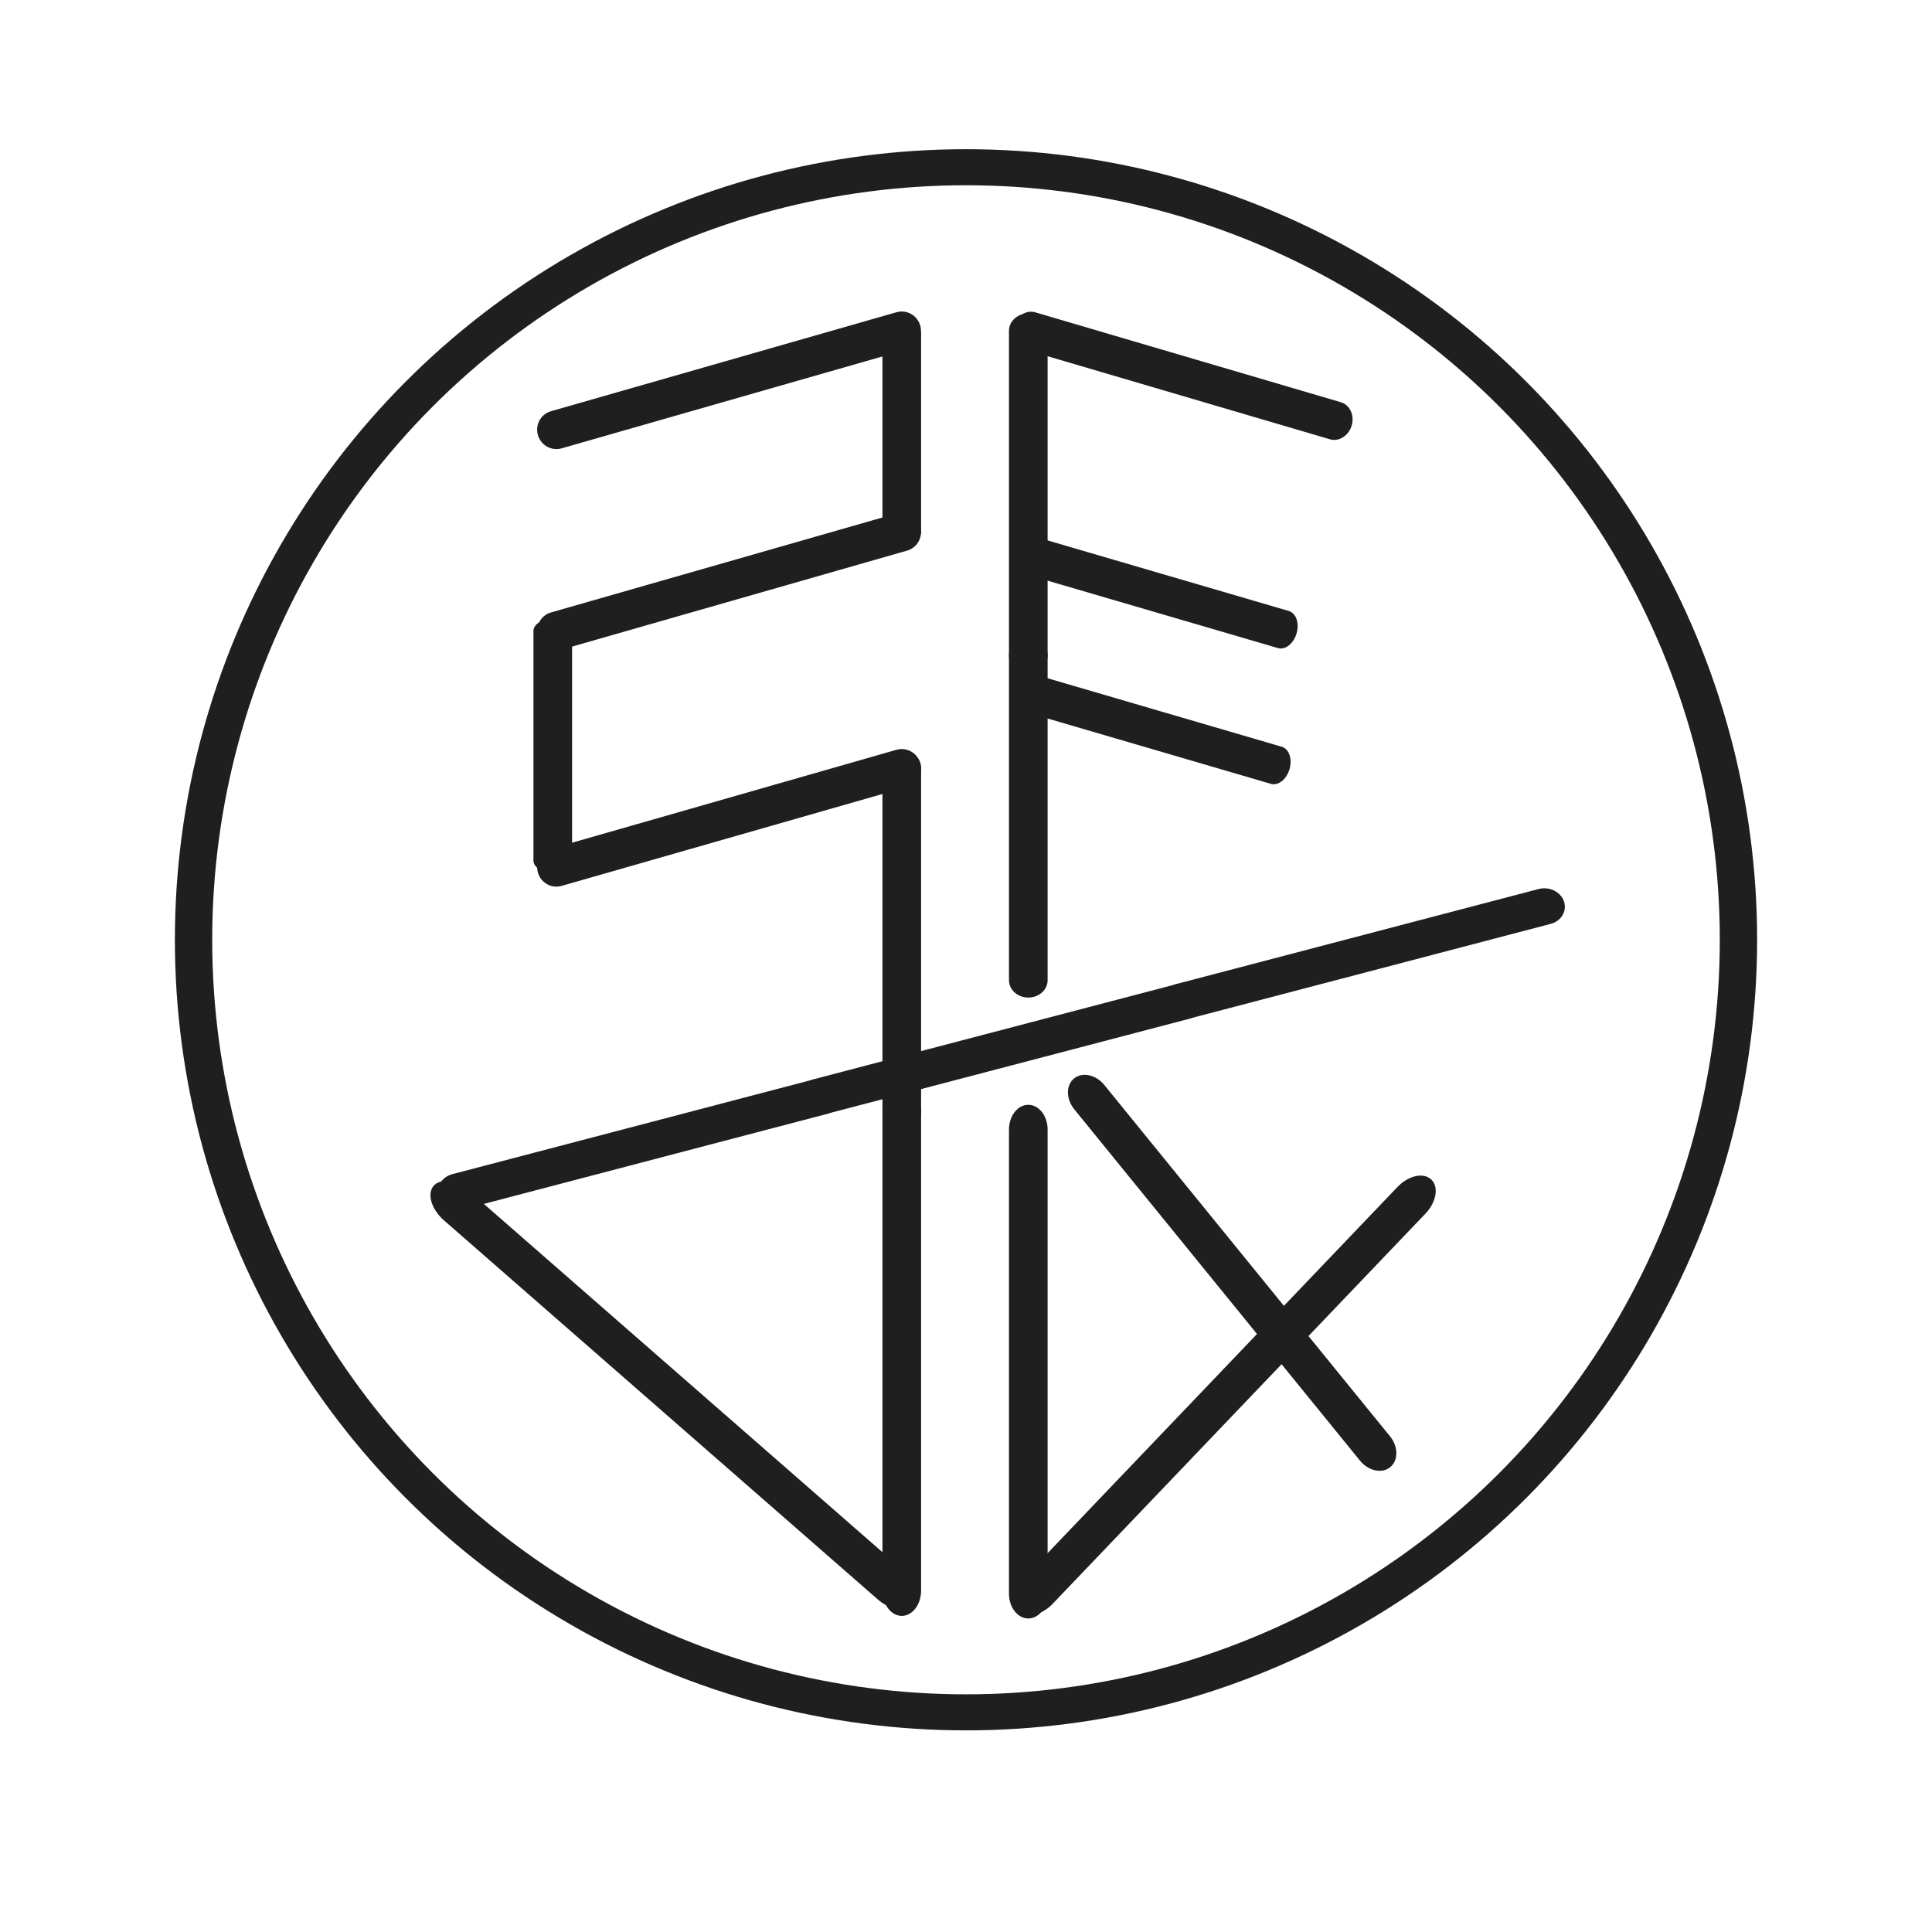 <svg id="ejads1xD80J1" xmlns="http://www.w3.org/2000/svg" xmlns:xlink="http://www.w3.org/1999/xlink" viewBox="0 0 300 300" shape-rendering="geometricPrecision" text-rendering="geometricPrecision"><ellipse rx="124.168" ry="128.578" transform="matrix(.966 0 0 0.933 150 145.93)" fill="rgba(255,255,255,0)" stroke="#1f1f1f" stroke-width="6"/><g transform="translate(0 0)"><g><line x1="0" y1="-28.147" x2="0" y2="28.147" transform="matrix(-1 0 0 0.896 159.673 76.573)" fill="none" stroke="#1f1f1f" stroke-width="6" stroke-linecap="round"/></g><line x1="0" y1="-28.147" x2="0" y2="28.147" transform="matrix(-1 0 0 0.896 159.673 126.993)" fill="none" stroke="#1f1f1f" stroke-width="6" stroke-linecap="round"/></g><g transform="matrix(-1 0 0 1.429 319.346 102.012)"><line x1="0" y1="-28.147" x2="0" y2="28.147" transform="matrix(-1 0 0 0.896 159.673 76.573)" fill="none" stroke="#1f1f1f" stroke-width="6" stroke-linecap="round"/></g><line x1="0" y1="-28.147" x2="0" y2="28.147" transform="matrix(-.776 0.631 0.788 0.969 191.326 197.64)" fill="none" stroke="#1f1f1f" stroke-width="6" stroke-linecap="round"/><line x1="0" y1="-28.147" x2="0" y2="28.147" transform="matrix(.723 0.691-1.028 1.076 190.232 216.671)" fill="none" stroke="#1f1f1f" stroke-width="6" stroke-linecap="round"/><line x1="0" y1="-28.147" x2="0" y2="28.147" transform="matrix(.281-.96 0.68 0.199 179.055 113.237)" fill="none" stroke="#1f1f1f" stroke-width="6" stroke-linecap="round"/><line x1="0" y1="-28.147" x2="0" y2="28.147" transform="matrix(.281-.96 0.68 0.199 180.15 92.155)" fill="none" stroke="#1f1f1f" stroke-width="6" stroke-linecap="round"/><line x1="0" y1="-28.147" x2="0" y2="28.147" transform="matrix(-.283 0.959 0.843 0.248 183.631 58.354)" fill="none" stroke="#1f1f1f" stroke-width="6" stroke-linecap="round"/><g transform="matrix(1.082-.013 0.011 0.943-24.169 2.445)"><line x1="0" y1="-28.147" x2="0" y2="28.147" transform="matrix(.276 0.961-.926 0.265 112.187 187.352)" fill="none" stroke="#1f1f1f" stroke-width="6" stroke-linecap="round"/><line x1="0" y1="-28.147" x2="0" y2="28.147" transform="matrix(.276 0.961-.926 0.265 164.306 172.411)" fill="none" stroke="#1f1f1f" stroke-width="6" stroke-linecap="round"/><line x1="0" y1="-28.147" x2="0" y2="28.147" transform="matrix(.276 0.961-.926 0.265 216.423 157.47)" fill="none" stroke="#1f1f1f" stroke-width="6" stroke-linecap="round"/></g><line x1="0" y1="-28.147" x2="0" y2="28.147" transform="matrix(-.658 0.753 1.196 1.045 104.598 216.671)" fill="none" stroke="#1f1f1f" stroke-width="6" stroke-linecap="round"/><g transform="translate(0 0)"><line x1="0" y1="-28.147" x2="0" y2="28.147" transform="matrix(-1 0 0 0.946 140.027 145.93)" fill="none" stroke="#1f1f1f" stroke-width="6" stroke-linecap="round"/><line x1="0" y1="-28.147" x2="0" y2="28.147" transform="matrix(-1 0 0 1.319 140.027 209.831)" fill="none" stroke="#1f1f1f" stroke-width="6" stroke-linecap="round"/></g><line x1="0" y1="-28.147" x2="0" y2="28.147" transform="matrix(.276 0.961-.953 0.273 113.208 126.993)" fill="none" stroke="#1f1f1f" stroke-width="6" stroke-linecap="round"/><line x1="0" y1="-28.147" x2="0" y2="28.147" transform="matrix(-1 0 0 0.633 85.832 115.803)" fill="none" stroke="#1f1f1f" stroke-width="6" stroke-linecap="round"/><line x1="0" y1="-28.147" x2="0" y2="28.147" transform="matrix(.276 0.961-.953 0.273 113.208 90.299)" fill="none" stroke="#1f1f1f" stroke-width="6" stroke-linecap="round"/><line x1="0" y1="-28.147" x2="0" y2="28.147" transform="matrix(-1 0 0 0.546 140.027 67.235)" fill="none" stroke="#1f1f1f" stroke-width="6" stroke-linecap="round"/><line x1="0" y1="-28.147" x2="0" y2="28.147" transform="matrix(.276 0.961-.953 0.273 113.208 59.051)" fill="none" stroke="#1f1f1f" stroke-width="6" stroke-linecap="round"/></svg>
